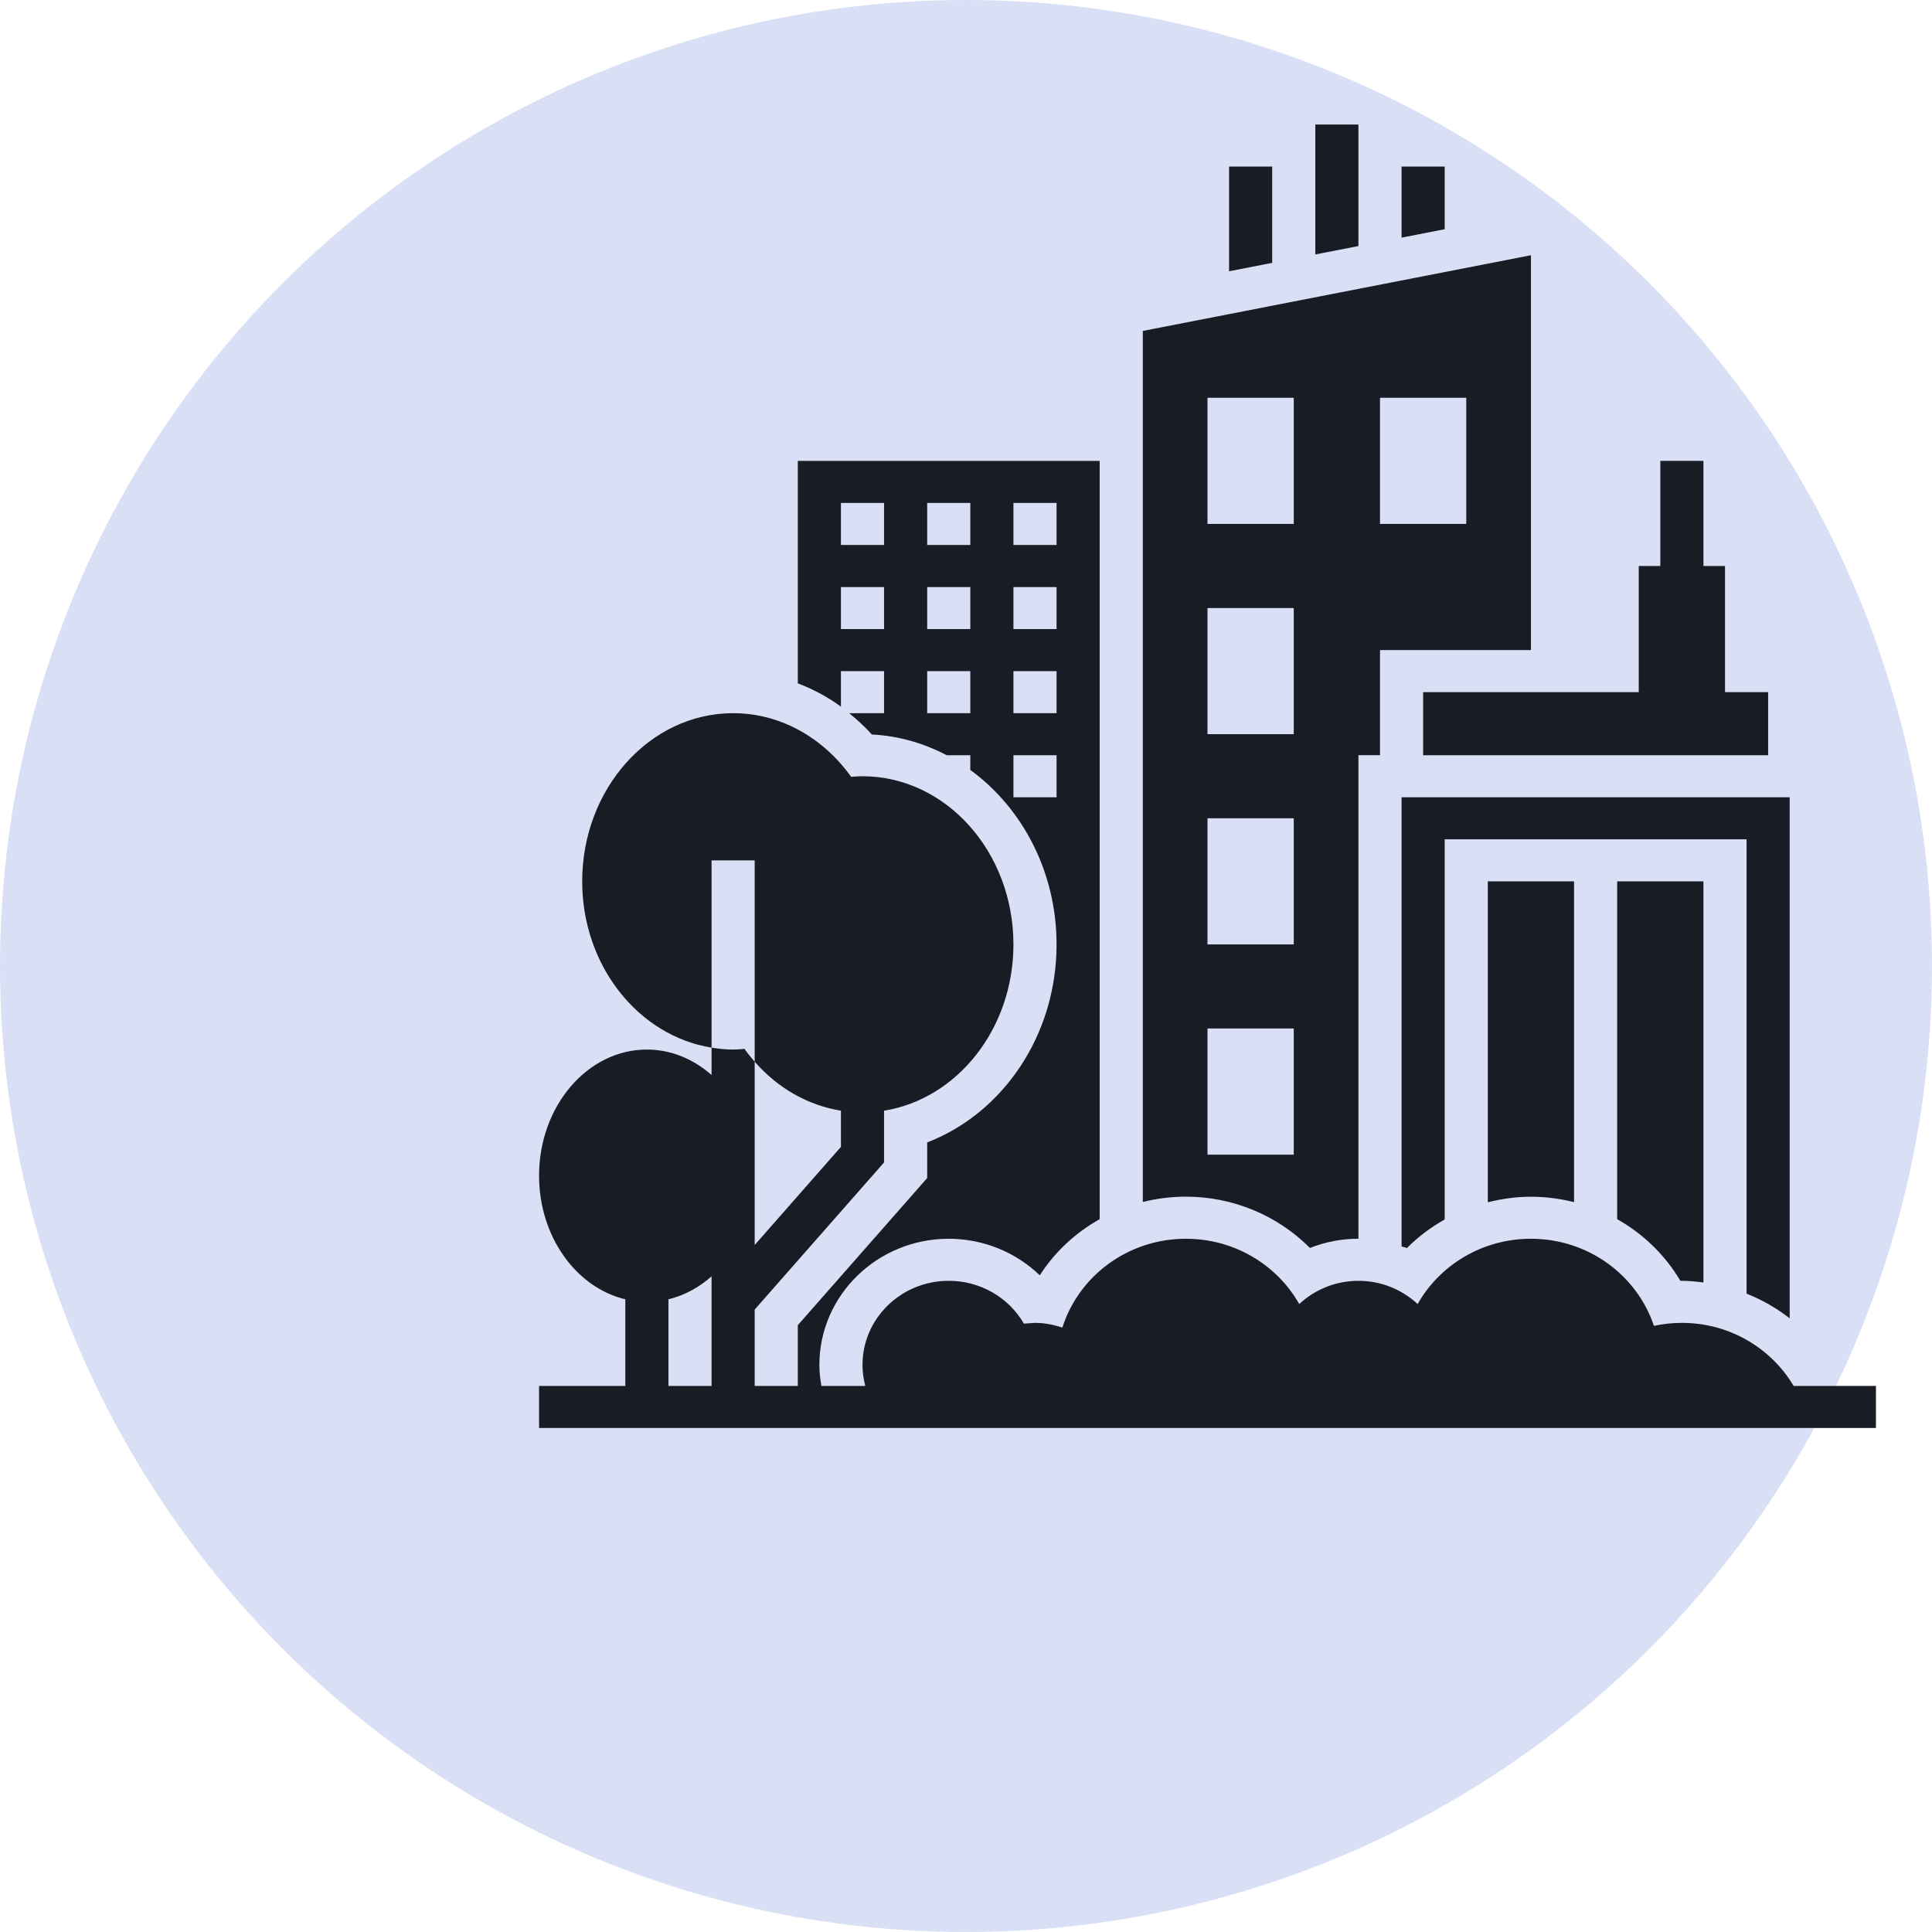 <svg width="56" height="56" viewBox="0 0 56 56" fill="none" xmlns="http://www.w3.org/2000/svg">
<circle cx="28" cy="28" r="28" fill="#4366D2" fill-opacity="0.2"/>
<g clip-path="url(#clip0_5470_442)">
<path d="M41.25 21.891H51.25V20.062H50V16.406H49.375V13.359H48.125V16.406H47.5V20.062H41.25V21.891Z" fill="#191C24"/>
<path d="M36.875 4.828H35.625V7.863L36.875 7.619V4.828Z" fill="#191C24"/>
<path d="M39.375 3.609H38.125V7.375L39.375 7.132V3.609Z" fill="#191C24"/>
<path d="M41.875 4.828H40.625V6.888L41.875 6.644V4.828Z" fill="#191C24"/>
<path d="M37.969 36.173C38.411 35.997 38.888 35.905 39.375 35.905V21.889H40V18.843H44.375V7.398L33.125 9.592V34.84C33.526 34.74 33.945 34.686 34.375 34.686C35.747 34.686 37.039 35.236 37.969 36.173ZM40 11.53H42.5V15.186H40V11.53ZM35 11.53H37.5V15.186H35V11.53ZM35 17.624H37.5V21.28H35V17.624ZM35 23.718H37.5V27.374H35V23.718ZM35 29.811H37.5V33.468H35V29.811Z" fill="#191C24"/>
<path d="M44.375 34.688C44.805 34.688 45.223 34.744 45.625 34.845V25.547H43.125V34.849C43.529 34.747 43.947 34.688 44.375 34.688Z" fill="#191C24"/>
<path d="M48.706 37.125H48.75C48.962 37.125 49.169 37.148 49.375 37.173V25.547H46.875V35.339C47.628 35.763 48.263 36.375 48.706 37.125Z" fill="#191C24"/>
<path d="M51.875 38.213V23.109H40.625V36.129C40.676 36.147 40.731 36.155 40.781 36.175C41.105 35.848 41.475 35.572 41.875 35.347V24.328H50.625V37.497C51.077 37.676 51.496 37.917 51.875 38.213Z" fill="#191C24"/>
<path d="M51.99 40.172C51.341 39.081 50.136 38.344 48.75 38.344C48.472 38.344 48.201 38.375 47.94 38.431C47.451 36.967 46.041 35.906 44.375 35.906C42.961 35.906 41.73 36.67 41.091 37.798C40.643 37.383 40.041 37.125 39.375 37.125C38.709 37.125 38.107 37.383 37.659 37.798C37.02 36.67 35.789 35.906 34.375 35.906C32.69 35.906 31.266 36.99 30.793 38.48C30.542 38.399 30.279 38.344 30 38.344L29.678 38.366C29.249 37.625 28.434 37.125 27.5 37.125C26.119 37.125 25 38.216 25 39.562C25 39.773 25.029 39.977 25.081 40.172H23.809C23.774 39.971 23.75 39.768 23.75 39.562C23.75 37.546 25.432 35.906 27.5 35.906C28.5 35.906 29.446 36.297 30.139 36.965C30.575 36.285 31.174 35.731 31.875 35.338V13.359H23.125V19.807C23.566 19.975 23.986 20.199 24.375 20.482V19.453H25.625V20.672H24.614C24.844 20.86 25.066 21.061 25.27 21.289C26.046 21.328 26.779 21.543 27.442 21.891H28.125V22.318C29.629 23.412 30.625 25.268 30.625 27.375C30.625 30.022 29.056 32.274 26.875 33.114V34.146L23.125 38.411V40.172H21.875V37.959L25.625 33.694V32.194C27.741 31.855 29.375 29.826 29.375 27.375C29.375 24.687 27.412 22.5 25 22.5C24.892 22.5 24.782 22.507 24.671 22.517C23.869 21.395 22.634 20.672 21.25 20.672C18.838 20.672 16.875 22.859 16.875 25.547C16.875 27.998 18.509 30.026 20.625 30.366V24.938H21.875V30.774C22.545 31.542 23.421 32.039 24.375 32.194V33.243L21.875 36.087V30.774C21.772 30.656 21.672 30.533 21.579 30.403C21.47 30.412 21.361 30.422 21.25 30.422C21.038 30.422 20.83 30.399 20.625 30.366V31.16C20.102 30.699 19.454 30.422 18.75 30.422C17.027 30.422 15.625 32.062 15.625 34.078C15.625 35.844 16.701 37.321 18.125 37.661V40.172H15.625V41.391H54.375V40.172H51.99ZM25.625 18.234H24.375V17.016H25.625V18.234ZM25.625 15.797H24.375V14.578H25.625V15.797ZM28.125 20.672H26.875V19.453H28.125V20.672ZM28.125 18.234H26.875V17.016H28.125V18.234ZM28.125 15.797H26.875V14.578H28.125V15.797ZM29.375 14.578H30.625V15.797H29.375V14.578ZM29.375 17.016H30.625V18.234H29.375V17.016ZM29.375 19.453H30.625V20.672H29.375V19.453ZM29.375 23.109V21.891H30.625V23.109H29.375ZM19.375 37.661C19.837 37.55 20.261 37.317 20.625 36.996V40.172H19.375V37.661Z" fill="#191C24"/>
</g>
<defs>
<clipPath id="clip0_5470_442">
<rect width="40" height="39" fill="white" transform="translate(15 3)"/>
</clipPath>
</defs>
</svg>
